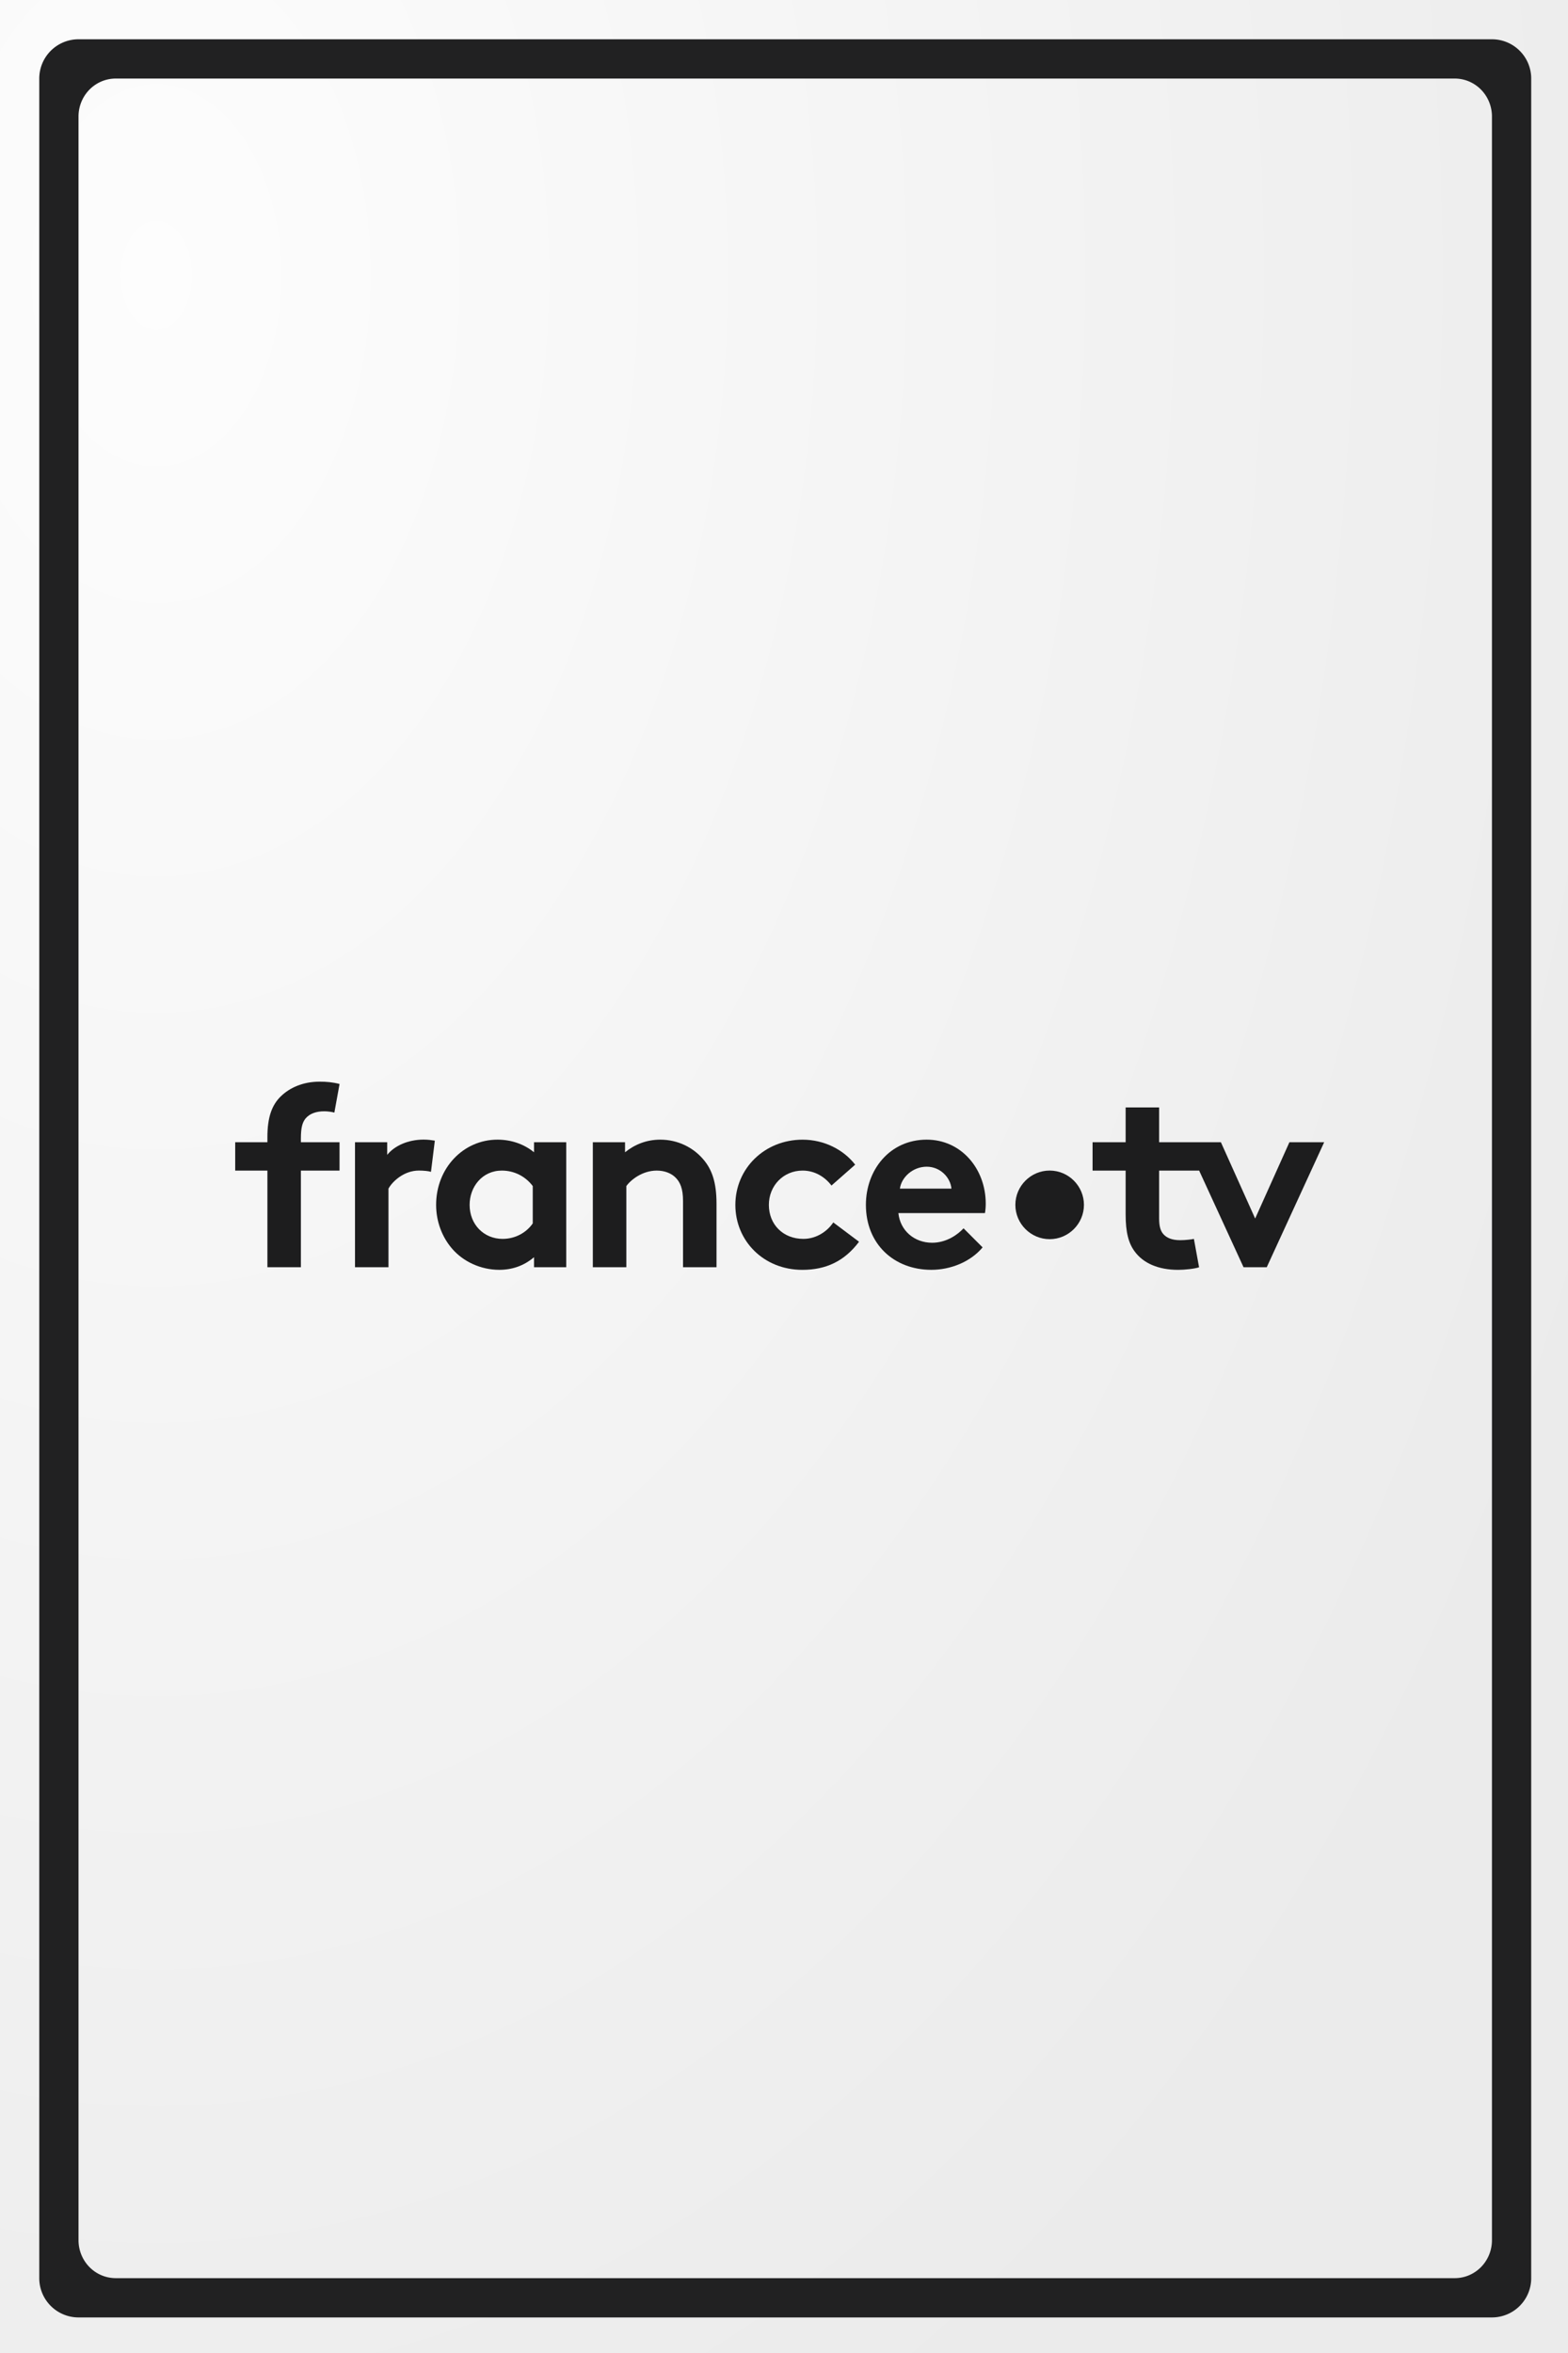 <svg xmlns="http://www.w3.org/2000/svg" xmlns:xlink="http://www.w3.org/1999/xlink" xml:space="preserve" id="svg8" width="1000" height="1500" viewBox="0 0 264.583 396.875"><rect x="0" y="0" width="264.583" height="396.875" fill="#808080" stroke="none"/><defs id="defs2"><radialGradient xlink:href="#linearGradient847" id="radialGradient849" cx="26.375" cy="97.114" r="132.292" fx="26.375" fy="97.114" gradientTransform="matrix(0 3.073 -2.01 0 221.566 -34.611)" gradientUnits="userSpaceOnUse"/><linearGradient id="linearGradient847"><stop id="stop843" offset="0" style="stop-color:#fff;stop-opacity:1"/><stop id="stop845" offset="1" style="stop-color:#ededed;stop-opacity:1"/></linearGradient></defs><g id="layer1"><path id="background" d="M0 0h264.583v396.875H0z" style="opacity:.98;fill:url(#radialGradient849);fill-opacity:1;stroke-width:2.646"/><g id="logo" transform="translate(39.688 182.441)scale(.044)"><path id="path185" d="M269.7 141.3c15.8-18.8 40.5-27.7 72.1-27.7 11.9 0 27.7 2 38.5 4.9L400.2 8.9C373.5 2 349.8 0 324.1 0c-65.2 0-115.6 23.7-149.2 56.3s-51.4 79-51.4 156.1v19.8H0v108.7h123.5v370.5h128.4V340.9h148.2V232.2H251.9v-14.8c0-44.5 7-62.3 17.8-76.1" class="st0"/><path id="path187" d="M582.9 280.6v-48.4H459.4v479.2h128.4V410c15.8-28.7 60.3-69.2 116.6-69.2 18.8 0 37.5 2 46.4 4.9l14.8-119.6c-13.8-2-24.7-4-43.5-4-58.2.2-110.6 22.9-139.2 58.5" class="st0"/><path id="path189" d="M1146 270.7c-37.5-30.6-86-48.4-140.3-48.4-130.4 0-235.2 108.7-235.2 250 0 65.2 23.7 124.5 61.3 168 42.5 49.4 109.7 81 180.8 81 48.4 0 93.9-14.8 133.4-48.4v38.5h123.5V232.2H1146Zm-4.9 272.7c-24.7 35.6-67.2 59.3-115.6 59.3-72.1 0-126.5-55.3-126.5-130.4 0-69.2 48.4-131.4 123.5-131.4 49.4 0 91.9 23.7 118.6 59.3z" class="st0"/><path id="path191" d="M1630.4 222.3c-53.4 0-98.8 18.8-135.4 48.4v-38.5h-123.5v479.2H1500V400.2c17.8-24.7 62.2-59.3 116.6-59.3 29.6 0 55.3 9.9 72.1 26.7 17.8 17.8 28.7 42.5 28.7 89.9v253.9h128.4v-244c0-82-17.8-130.4-49.4-168-39.5-47.5-99.8-77.1-166-77.1" class="st0"/><path id="path193" d="M2179 602.7c-78.1 0-132.4-55.3-132.4-130.4 0-73.1 55.3-131.4 129.4-131.4 46.4 0 85 23.7 110.7 57.3l90.9-80c-44.5-57.3-118.6-95.8-201.6-95.8-146.2 0-257.9 110.7-257.9 250 0 138.3 108.7 249 256.9 249 89.9 0 161.1-32.6 217.4-107.7l-98.8-74.1c-20.7 31.5-62.2 63.1-114.6 63.1" class="st0"/><path id="path195" d="M2651.9 222.3c-142.3 0-233.2 116.6-233.2 250 0 150.2 107.7 249 251 249 74.1 0 150.2-30.6 196.6-86l-73.1-73.1c-22.7 24.7-66.2 55.3-120.5 55.3-68.2 0-122.5-46.4-129.4-113.6h332c2-10.9 3-23.7 3-36.6-.1-133.3-94-245-226.4-245M2549.1 410c5.9-43.5 49.4-84 102.8-84 52.4 0 90.9 41.5 94.9 84z" class="st0"/><path id="path197" d="M3123.4 340.8c-72.3 0-131.5 59.2-131.5 131.5s59.2 131.5 131.5 131.5 131.5-59.2 131.5-131.5-59.2-131.5-131.5-131.5" class="st0"/><path id="path199" d="m4042.9 232.2-131.4 292.5-131.4-292.5h-236.9V98.8h-128.4v133.4H3288v108.7h126.8v168c0 68.2 10.9 110.7 35.6 143.3 32.6 43.5 88.9 69.2 166 69.2 24.7 0 63.2-4 80-9.9l-19.8-108.7c-8.9 2-33.6 4.9-52.4 4.9-31.6 0-52.4-8.9-65.2-23.7-10.9-12.8-15.8-30.6-15.8-60.3V340.9h153.5L3867 711.4h88.9l220.3-479.2z" class="st0"/></g><path id="border" d="M49.832 25A25 25 0 0 0 25 50v1400a25 25 0 0 0 25 25h900a25 25 0 0 0 25-25V50a25 25 0 0 0-25-25zm23.711 25a23.684 24.138 0 0 1 .14 0h852.633A23.684 24.138 0 0 1 950 74.139V1425.86a23.684 24.138 0 0 1-23.684 24.14H73.684A23.684 24.138 0 0 1 50 1425.861V74.14A23.684 24.138 0 0 1 73.543 50" style="opacity:.98;fill:#1d1d1e;fill-opacity:1;stroke-width:46.344" transform="scale(.265)"/></g><style id="style183" type="text/css">.st0{fill:#1d1d1e}</style></svg>